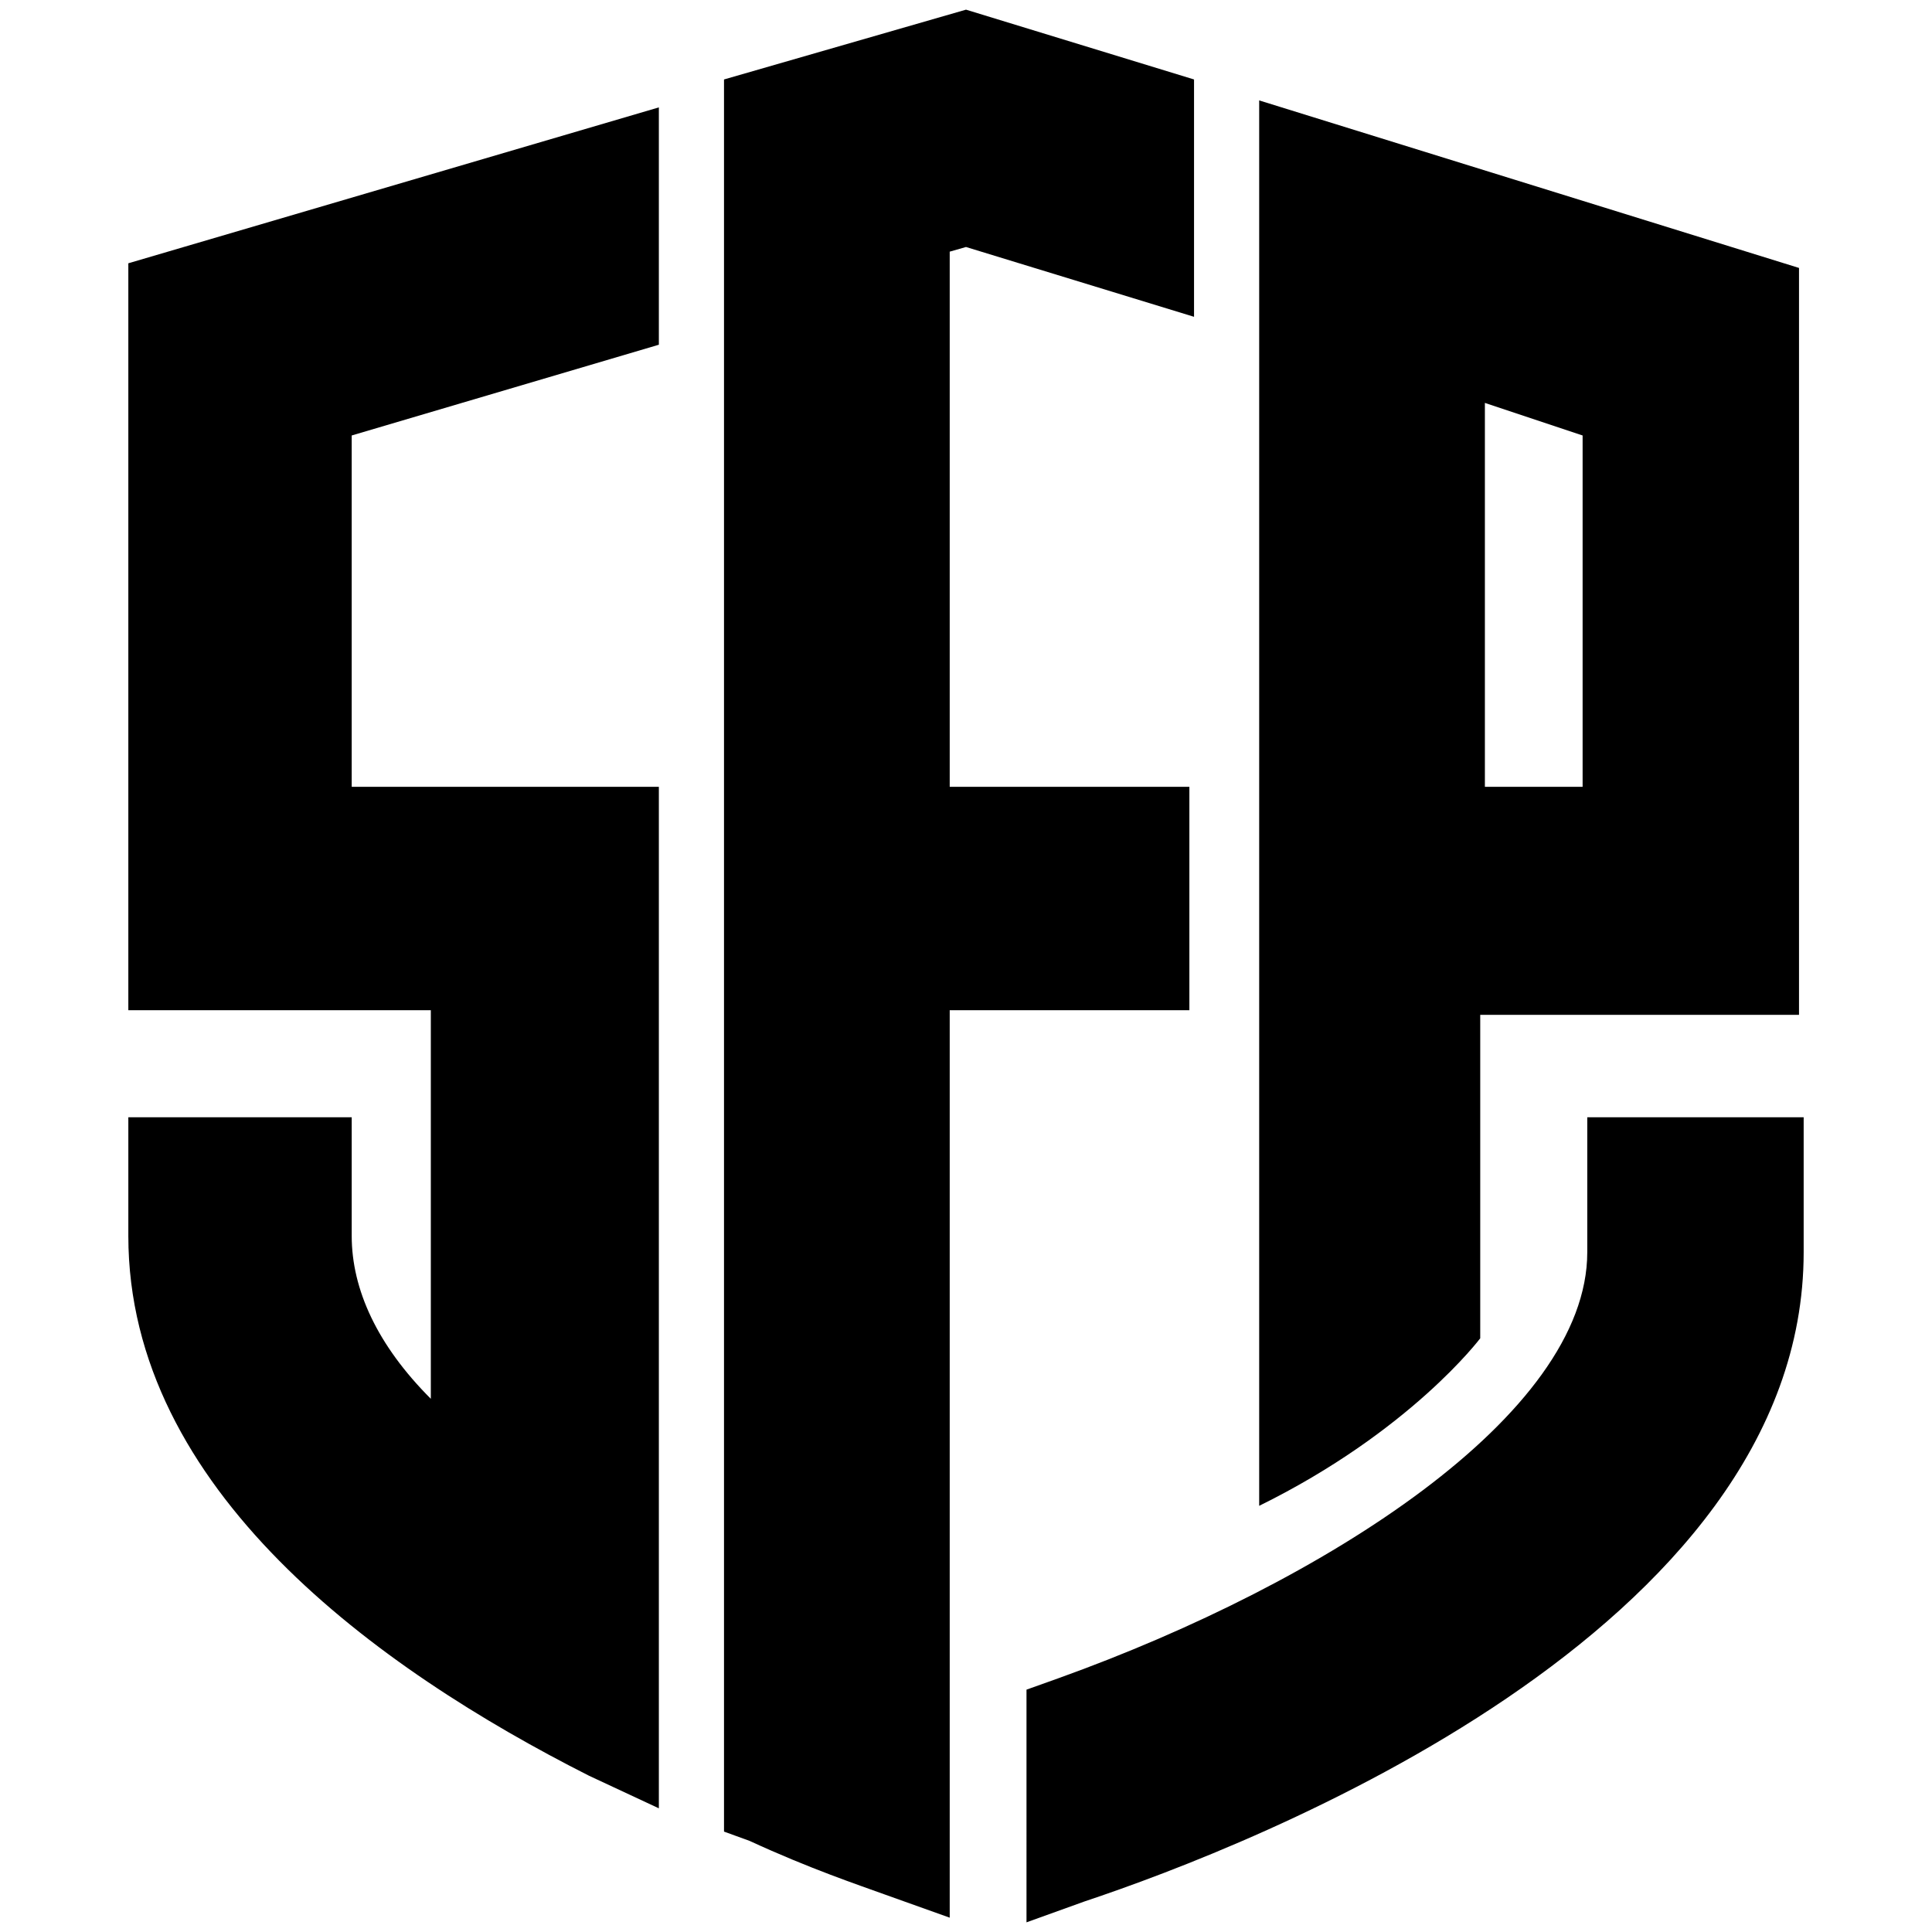 <svg xmlns="http://www.w3.org/2000/svg" viewBox="0 0 1000 1000"><path d="M933.575 578.283v69.854c0 196.313-285.437 307.116-372.152 336.02l-30.11 10.84V874.56l16.862-6.022c137.299-49.38 273.393-136.095 273.393-220.401v-69.854zm-867.15 61.423v-61.423h115.62v61.423c0 27.7 13.248 56.606 40.948 84.307V522.882H66.424V136.277l274.598-80.693V178.43L182.044 225.4v181.862h158.978v528.72l-36.131-16.86C195.293 863.72 66.424 770.983 66.424 639.706zm308.32 308.32V41.132L500 5l118.029 36.13v122.847l-118.03-36.132-8.43 2.41v277.006h124.05v115.62H491.57v469.707l-33.722-12.044c-13.249-4.818-38.54-13.248-69.854-27.7zM651.75 779.415V51.97l279.415 86.715V525.29h-165V692.7s-36.13 48.175-114.415 86.715zm116.825-372.152h50.583V225.4l-50.583-16.861z"/></svg>